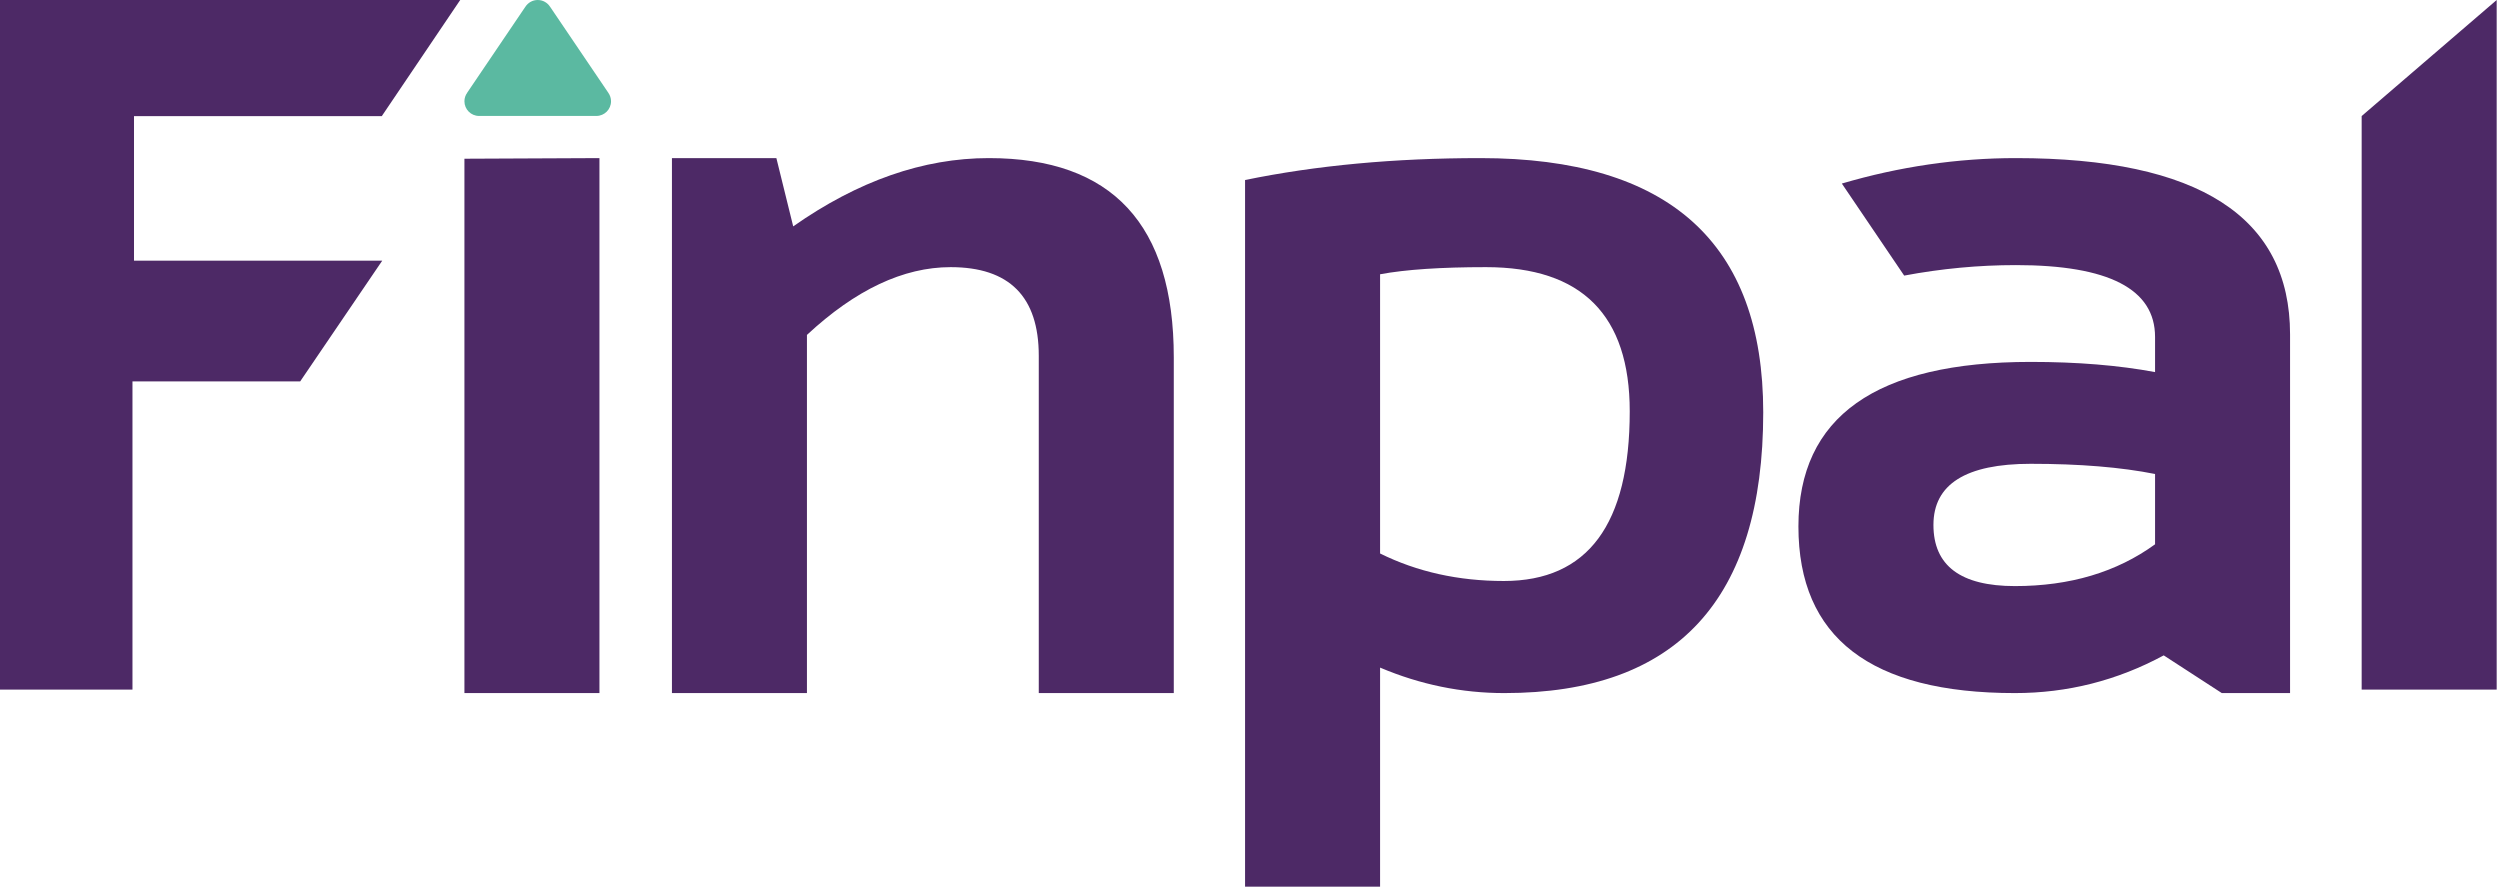 <?xml version="1.0" encoding="UTF-8" standalone="no"?>
<svg width="253px" height="90px" viewBox="0 0 253 90" version="1.1" xmlns="http://www.w3.org/2000/svg" xmlns:xlink="http://www.w3.org/1999/xlink" xmlns:sketch="http://www.bohemiancoding.com/sketch/ns">
    <!-- Generator: Sketch 3.3.2 (12043) - http://www.bohemiancoding.com/sketch -->
    <title>Finpal Logo</title>
    <desc>Created with Sketch.</desc>
    <defs></defs>
    <g id="Page-1" stroke="none" stroke-width="1" fill="none" fill-rule="evenodd" sketch:type="MSPage">
        <g id="Finpal-Logo" sketch:type="MSLayerGroup">
            <path d="M252.664,0 L252.664,69.791 L239,69.791 L239,11.744 L252.664,0" id="Fill-79" fill="#4D2966" sketch:type="MSShapeGroup"></path>
            <path d="M61.572,9.407 L61.573,9.406 L55.668,0.683 L55.665,0.683 C55.401,0.273 54.942,0 54.418,0 C53.893,0 53.434,0.273 53.17,0.683 L53.167,0.683 L47.278,9.383 L47.282,9.384 C47.107,9.627 47,9.925 47,10.249 C47,11.069 47.664,11.734 48.484,11.734 L60.35,11.734 C61.171,11.734 61.836,11.069 61.836,10.249 C61.836,9.936 61.738,9.647 61.572,9.407" id="Fill-80" fill="#5BB9A1" sketch:type="MSShapeGroup"></path>
            <path d="M60.664,16 L60.664,70.14 L47,70.14 L47,16.063 L60.664,16" id="Fill-81" fill="#4D2966" sketch:type="MSShapeGroup"></path>
            <path d="M68,70.14 L68,16 L78.569,16 L80.272,22.91 C86.837,18.304 93.437,16 100.07,16 C112.548,16 118.787,22.721 118.787,36.161 L118.787,70.14 L105.124,70.14 L105.124,36.006 C105.124,30.025 102.15,27.035 96.204,27.035 C91.426,27.035 86.579,29.321 81.663,33.892 L81.663,70.14 L68,70.14" id="Fill-82" fill="#4D2966" sketch:type="MSShapeGroup"></path>
            <path d="M139.664,56.012 C143.411,57.868 147.587,58.797 152.193,58.797 C160.683,58.797 164.929,53.072 164.929,41.626 C164.929,31.898 160.083,27.035 150.388,27.035 C145.818,27.035 142.241,27.275 139.664,27.756 L139.664,56.012 L139.664,56.012 Z M126,18.218 C133.185,16.74 141.124,16 149.821,16 C168.9,16 178.439,24.577 178.439,41.729 C178.439,60.67 169.706,70.14 152.245,70.14 C147.913,70.14 143.72,69.28 139.664,67.561 L139.664,89.733 L126,89.733 L126,18.218 L126,18.218 Z" id="Fill-83" fill="#4D2966" sketch:type="MSShapeGroup"></path>
            <path d="M13.561,26.377 L13.561,11.756 L38.634,11.756 L46.573,0 L0,0 L0,69.791 L13.406,69.791 L13.406,38.596 L30.38,38.596 L38.684,26.377 L13.561,26.377" id="Fill-84" fill="#4D2966" sketch:type="MSShapeGroup"></path>
            <path d="M218.092,55.084 C214.207,57.903 209.48,59.312 203.912,59.312 C198.414,59.312 195.664,57.249 195.664,53.124 C195.664,48.999 198.945,46.937 205.51,46.937 C210.461,46.937 214.654,47.281 218.092,47.968 L218.092,55.084 L218.092,55.084 Z M204.016,16 C198.109,16 192.234,16.859 186.394,18.575 L192.703,27.89 C196.459,27.185 200.23,26.828 204.016,26.828 C213.4,26.828 218.092,29.252 218.092,34.099 L218.092,37.656 C214.414,36.969 210.221,36.625 205.51,36.625 C189.836,36.625 182,42.176 182,53.279 C182,64.52 189.303,70.14 203.912,70.14 C209.24,70.14 214.26,68.867 218.969,66.324 L224.848,70.14 L231.754,70.14 L231.754,33.841 C231.754,21.947 222.51,16 204.016,16 L204.016,16 Z" id="Fill-85" fill="#4D2966" sketch:type="MSShapeGroup"></path>
        </g>
    </g>
</svg>